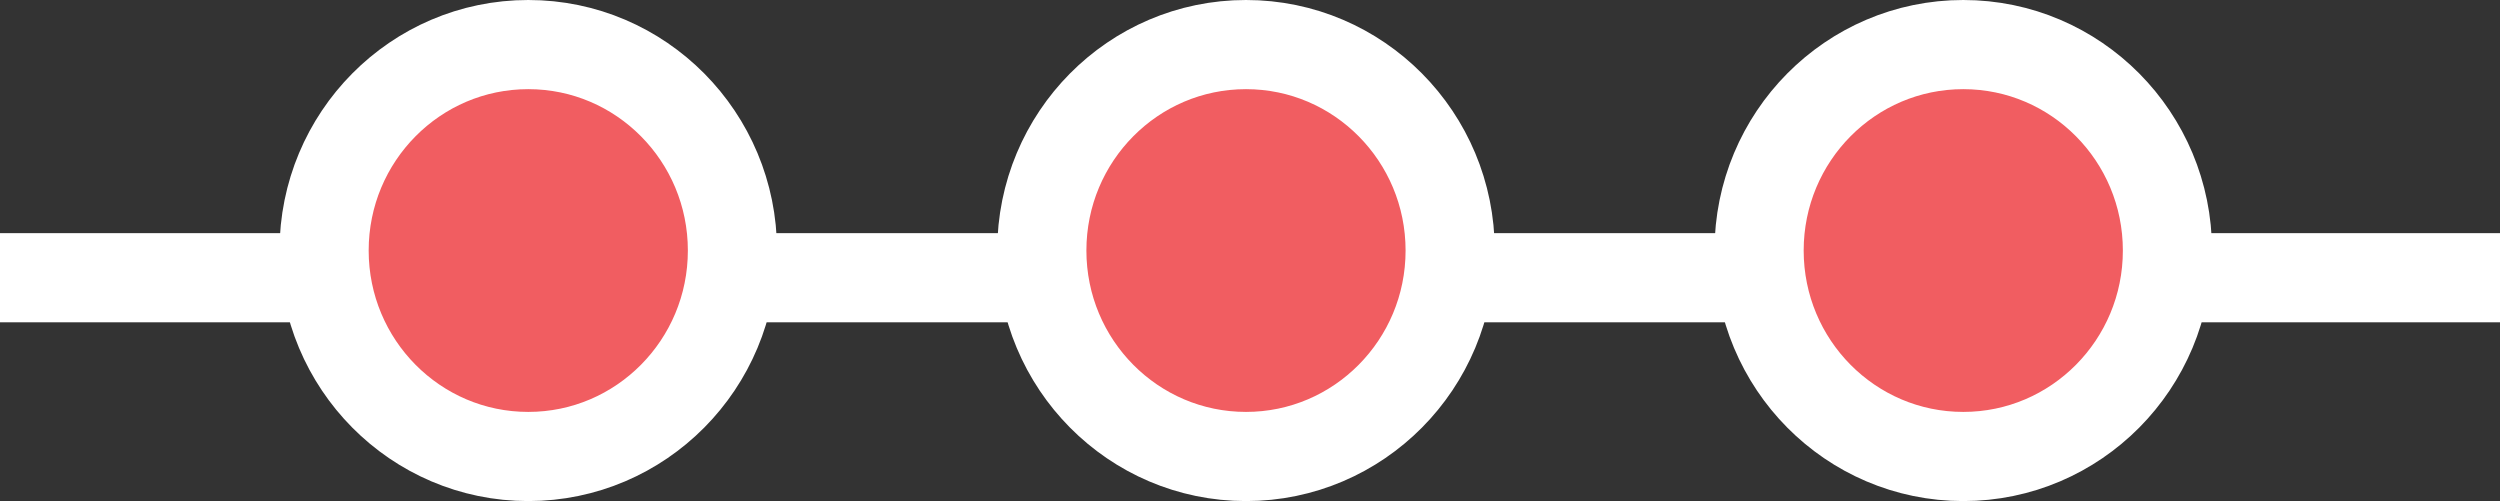 <svg id="Layer_1" data-name="Layer 1" xmlns="http://www.w3.org/2000/svg" viewBox="0 0 56.08 11.24"><rect x="0" y="0" width="56.08" height="11.24" fill="#333333" stroke="none"/><defs><style>.cls-1{fill:none;}.cls-1,.cls-2{stroke:#fff;stroke-miterlimit:10;stroke-width:2px;}.cls-2{fill:#f15d61;}</style></defs><title>timeline-icon</title><line class="cls-1" y1="6.23" x2="56.08" y2="6.23"/><ellipse class="cls-2" cx="11.85" cy="5.62" rx="4.58" ry="4.62"/><ellipse class="cls-2" cx="27.95" cy="5.62" rx="4.58" ry="4.62"/><ellipse class="cls-2" cx="44.04" cy="5.62" rx="4.58" ry="4.62"/></svg>